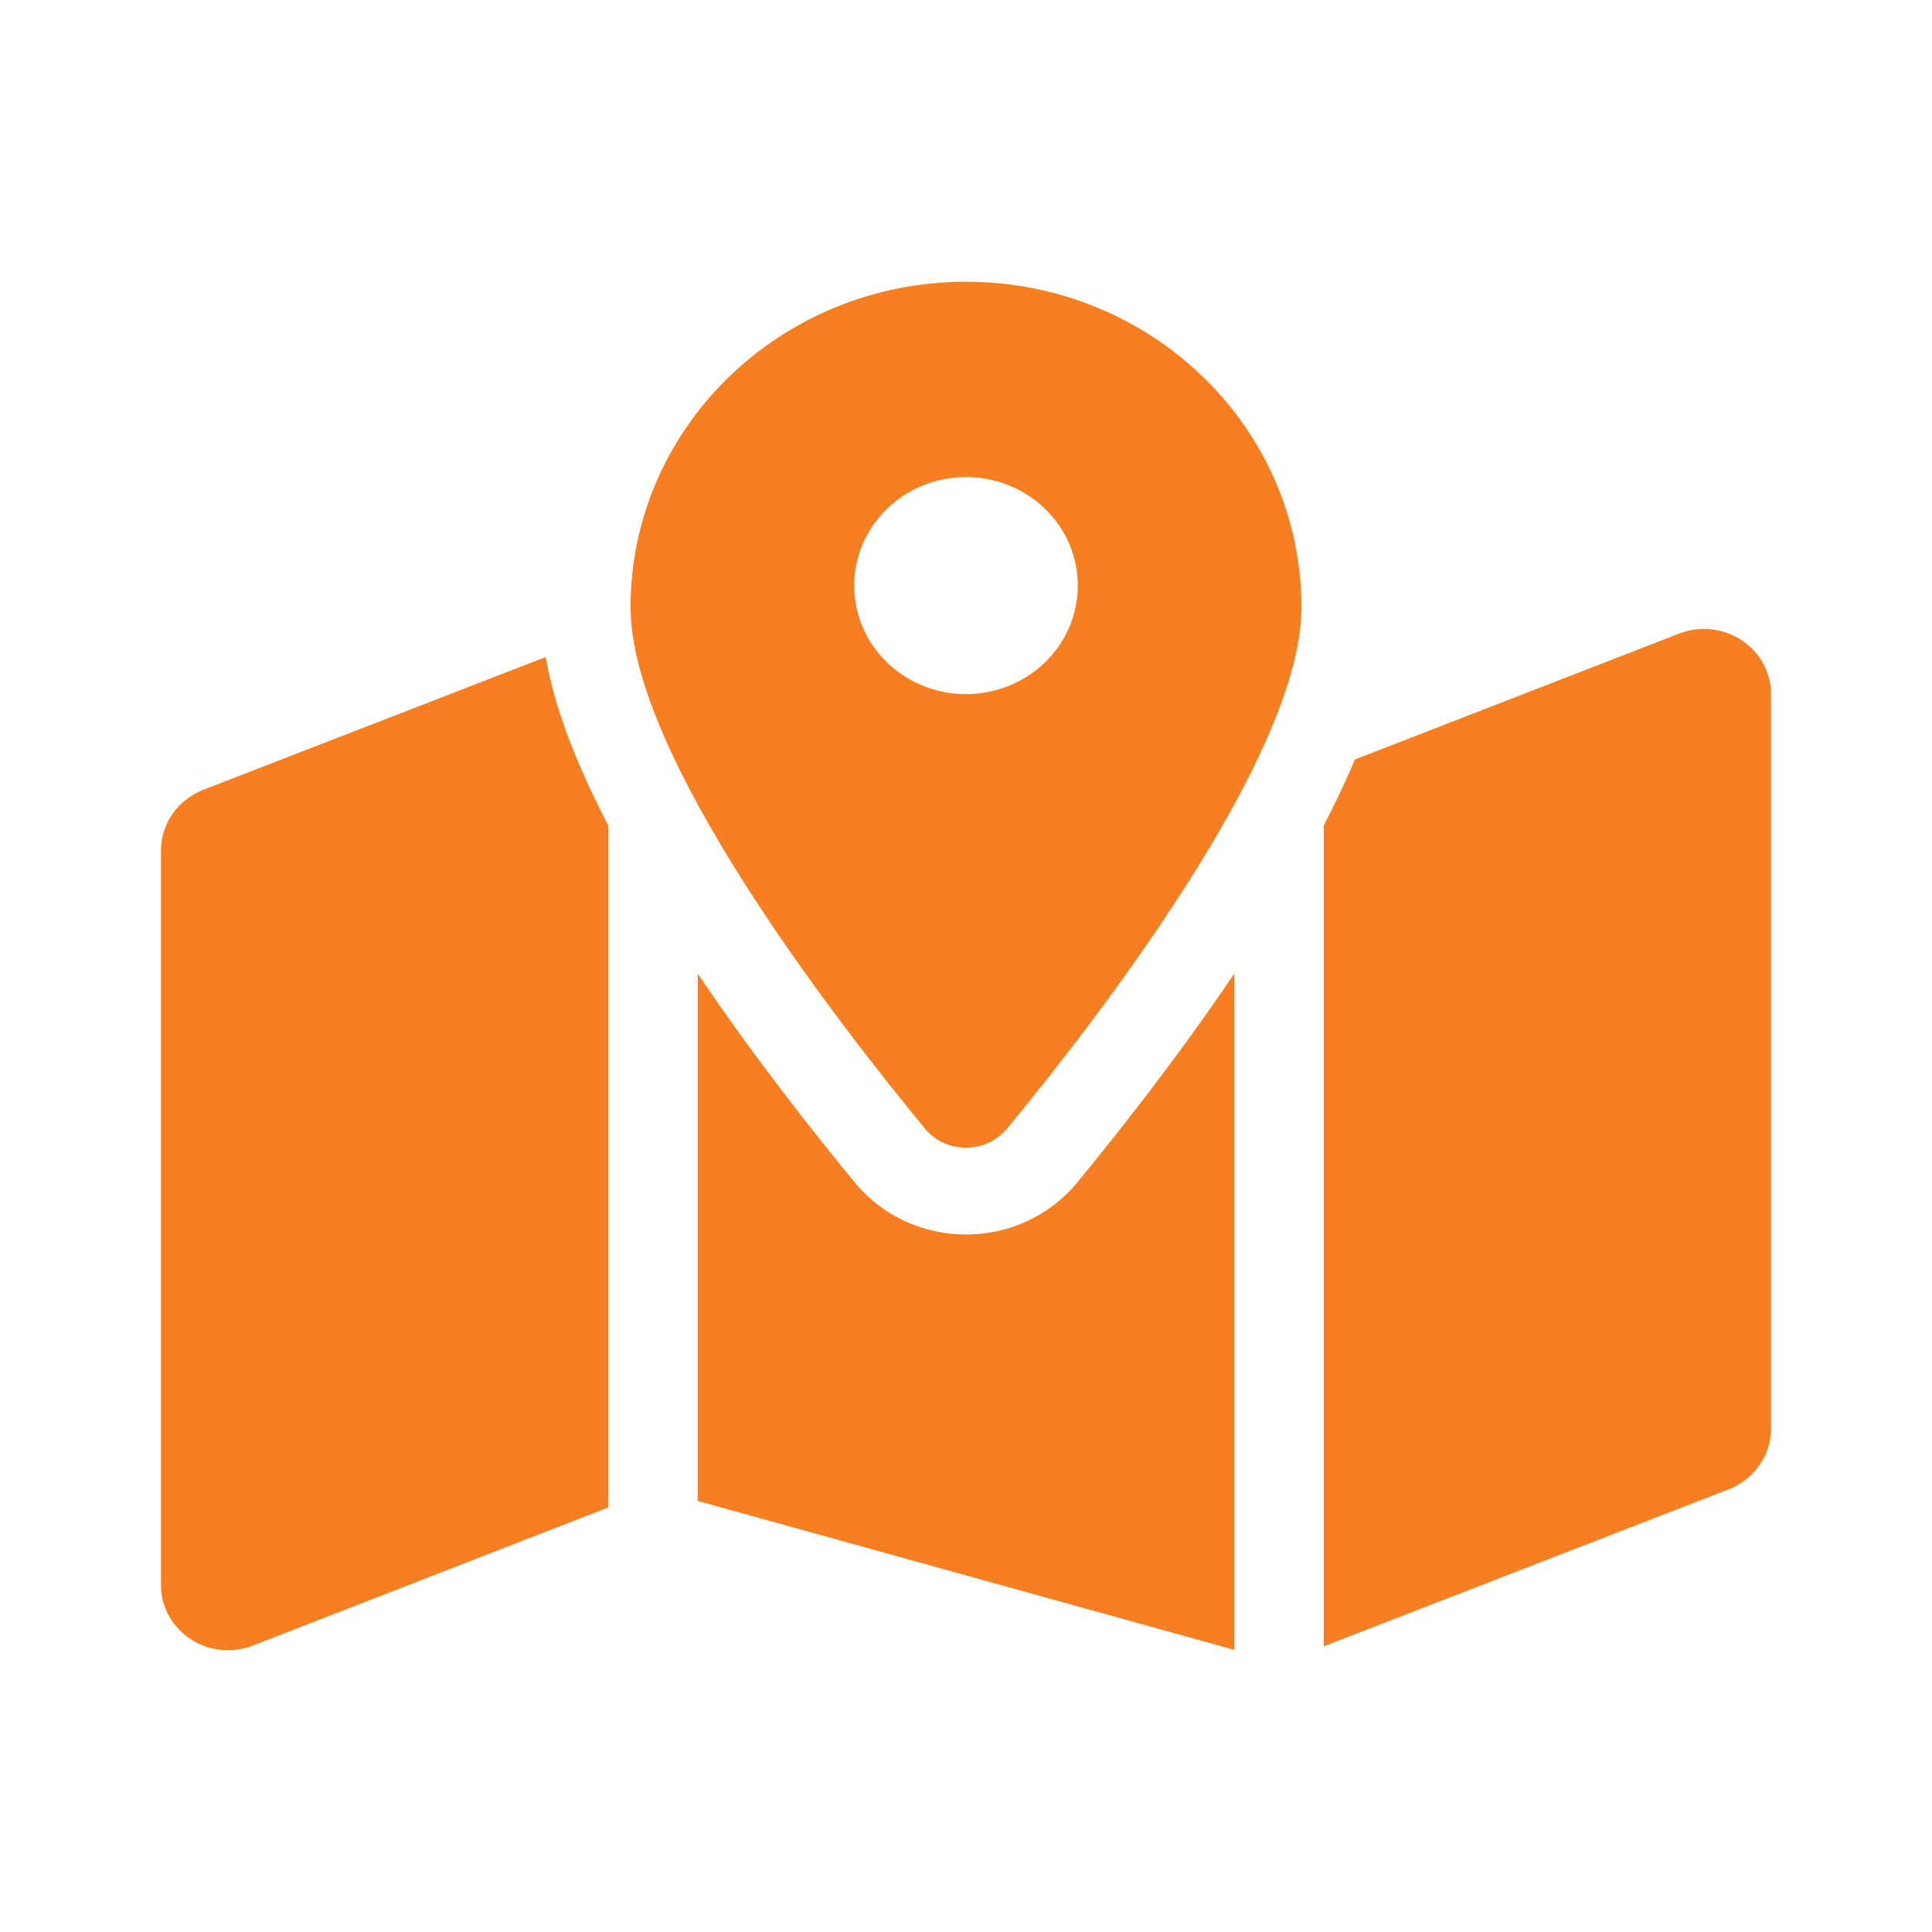 <svg width="24" height="24" viewBox="0 0 24 24" fill="none" xmlns="http://www.w3.org/2000/svg"><path d="M16.167 7.544C16.167 9.384 13.629 12.663 12.514 14.015C12.246 14.338 11.75 14.338 11.486 14.015C10.371 12.663 7.833 9.384 7.833 7.544C7.833 5.31 9.698 3.5 12 3.5C14.302 3.5 16.167 5.31 16.167 7.544ZM16.444 10.254C16.566 10.021 16.677 9.789 16.778 9.559C16.795 9.519 16.812 9.475 16.83 9.435L20.858 7.871C21.406 7.659 22 8.05 22 8.623V17.749C22 18.079 21.792 18.376 21.476 18.5L16.444 20.451V10.254ZM6.778 8.161C6.861 8.636 7.028 9.115 7.222 9.559C7.323 9.789 7.434 10.021 7.556 10.254V18.726L3.142 20.441C2.594 20.654 2 20.263 2 19.69V10.564C2 10.233 2.208 9.937 2.524 9.812L6.781 8.161H6.778ZM13.382 14.689C13.865 14.102 14.621 13.149 15.333 12.094V20.495L8.667 18.645V12.094C9.378 13.149 10.135 14.102 10.618 14.689C11.33 15.551 12.67 15.551 13.382 14.689ZM12 8.623C12.368 8.623 12.722 8.48 12.982 8.228C13.243 7.975 13.389 7.632 13.389 7.274C13.389 6.917 13.243 6.574 12.982 6.321C12.722 6.068 12.368 5.926 12 5.926C11.632 5.926 11.278 6.068 11.018 6.321C10.757 6.574 10.611 6.917 10.611 7.274C10.611 7.632 10.757 7.975 11.018 8.228C11.278 8.48 11.632 8.623 12 8.623Z" fill="#F77E21"/></svg>